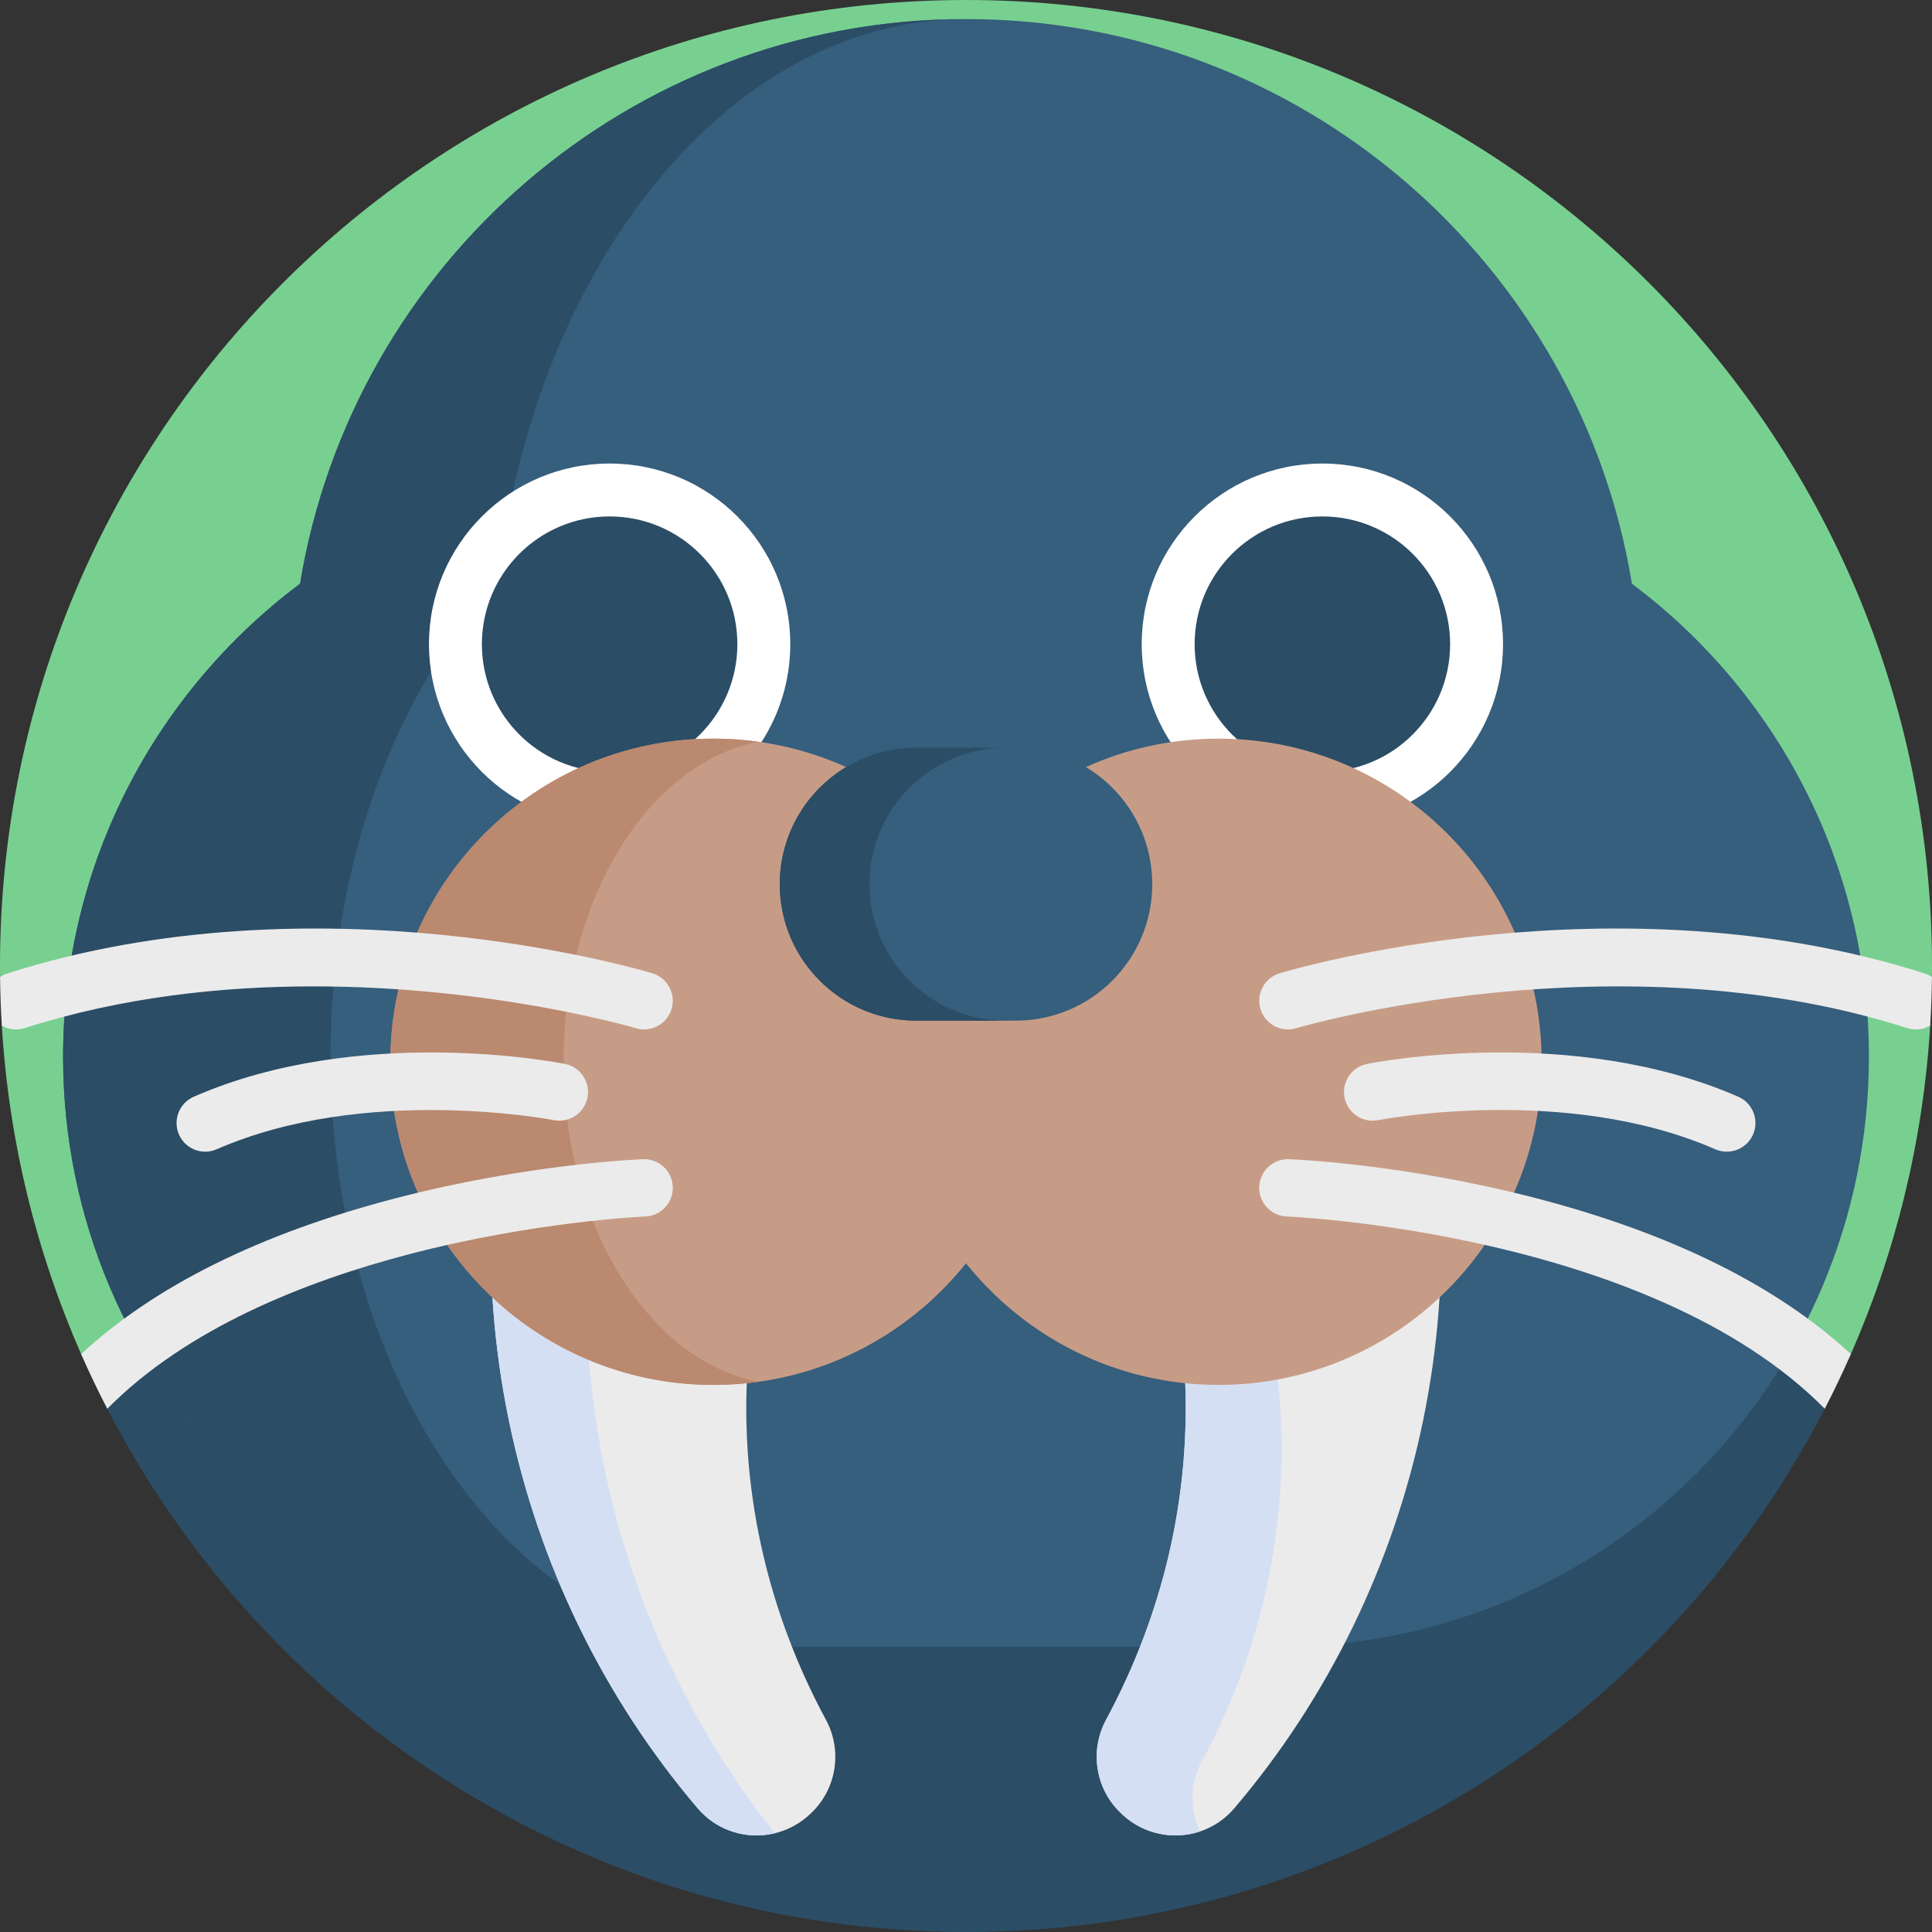 <svg id="Capa_1" enable-background="new 0 0 512 512" height="512" viewBox="0 0 512 512" width="512" xmlns="http://www.w3.org/2000/svg"><rect x="0" y="0" width="512" height="512" fill="#333333" stroke="none"/><g><path d="m512 256c0 .97-.01 1.94-.02 2.91-.024 2.605-4.176 3.521-4.283 6.109-.07 1.704 3.927 5.086 3.823 6.781-1.88 30.81-9.2 60.14-21.02 87.05-2.16 4.91-58.062-.022-60.512 4.718-42.54 82.36-76.363 114.278-175.453 114.278s-127.416-28.468-169.956-110.828c-2.46-4.74-60.919-3.258-63.079-8.168-11.82-26.91-19.14-56.24-21.02-87.05-.145-2.387 4.883-4.784 4.804-7.188-.063-1.896-5.246-3.797-5.264-5.702-.01-.97-.02-1.94-.02-2.91 0-141.38 114.62-256 256-256s256 114.62 256 256z" fill="#78d090"/><path d="m483.591 362.499c-12.426-4.657 1.435 8.027-.013 10.83-42.543 82.359-128.491 138.671-227.578 138.671-99.083 0-185.026-56.306-227.572-138.659-1.45-2.807 4.212-8.187 2.864-11.053 1.898-2.954-3.184-3.308-1.125-6.143 11.908-16.401 26.444-30.768 42.993-42.474 30.18-21.39 67.04-33.95 106.84-33.95h152c39.8 0 76.66 12.56 106.85 33.94 8.57 6.07 16.6 12.86 24.01 20.26 7.535 7.535 14.422 15.724 20.572 24.463 1.489 2.116-1.243 1.935.159 4.115z" fill="#2b4d66"/><path d="m432.481 154.697c-13.953-84.883-87.648-149.643-176.481-149.643-88.833 0-162.527 64.761-176.481 149.643-38.125 28.523-62.801 74.037-62.801 125.313 0 86.38 70.025 156.404 156.404 156.404h165.754c86.38 0 156.405-70.025 156.405-156.404.001-51.276-24.675-96.79-62.8-125.313z" fill="#365e7d"/><path d="m197.662 436.415h-24.543c-43.18 0-82.291-17.51-110.585-45.816-28.305-28.305-45.816-67.405-45.816-110.596 0-51.273 24.674-96.794 62.801-125.307 6.978-42.436 28.896-79.852 60.165-106.659 30.919-26.501 71.004-42.633 114.851-42.983-30.69.503-58.743 16.603-80.41 42.983-22.016 26.807-37.438 64.223-42.349 106.659-26.84 28.513-44.208 74.033-44.208 125.307 0 43.191 12.326 82.291 32.243 110.596 19.928 28.306 47.446 45.816 77.851 45.816z" fill="#2b4d66"/><g><g><path d="m214.774 480.666c-.092.085-.183.17-.275.254-8.564 7.921-22.037 7.183-29.597-1.701-50.114-58.892-68.683-141.769-44.007-220.653 26.887 9.91 53.773 19.821 80.66 29.731-28.748 45.93-33.559 110.202-2.669 167.471 4.463 8.275 2.79 18.515-4.112 24.898z" fill="#ebebeb"/><path d="m205.357 485.833c-7.266 1.754-15.255-.499-20.455-6.613-50.11-58.879-68.69-141.761-44.006-220.641 26.888 9.905 53.776 19.81 80.655 29.728-.529.845-1.054 1.71-1.558 2.571-17.94-6.608-35.884-13.235-53.824-19.843-23.866 76.308-7.27 156.333 39.188 214.798z" fill="#d5dff4"/></g><g><path d="m297.228 480.666c.092.085.183.17.275.254 8.564 7.921 22.037 7.183 29.597-1.701 50.114-58.892 68.683-141.769 44.007-220.653-26.887 9.91-53.773 19.821-80.66 29.731 28.748 45.93 33.559 110.202 2.669 167.471-4.463 8.275-2.789 18.515 4.112 24.898z" fill="#ebebeb"/></g><g><path d="m315.854 299.241c28.743 45.925 33.555 110.202 2.669 167.469-3.194 5.917-3.248 12.84-.492 18.637-6.879 2.297-14.798.875-20.529-4.419-.098-.087-.186-.175-.273-.262-6.901-6.376-8.575-16.613-4.112-24.893 30.886-57.267 26.074-121.544-2.669-167.469 26.884-9.909 53.767-19.818 80.65-29.738 1.925 6.136 3.576 12.304 4.976 18.473-20.07 7.404-40.15 14.809-60.22 22.202z" fill="#d5dff4"/></g></g><g><g><g><g><circle cx="161.557" cy="170.714" fill="#fff" r="47.875"/><circle cx="161.557" cy="170.714" fill="#2b4d66" r="33.853"/></g></g></g><g><g><g><circle cx="350.443" cy="170.714" fill="#fff" r="47.875"/><circle cx="350.443" cy="170.714" fill="#2b4d66" r="33.853"/></g></g></g></g><path d="m322.922 195.747c-27.093 0-51.23 12.596-66.922 32.235-15.691-19.639-39.829-32.235-66.922-32.235-47.294 0-85.634 38.34-85.634 85.634s38.34 85.634 85.634 85.634c27.093 0 51.23-12.596 66.922-32.235 15.692 19.639 39.829 32.235 66.922 32.235 47.294 0 85.634-38.34 85.634-85.634s-38.34-85.634-85.634-85.634z" fill="#c79c86"/><path d="m200.938 366.198c-3.883.547-7.842.82-11.867.82-47.292 0-85.627-38.346-85.627-85.638s38.335-85.638 85.627-85.638c4.025 0 7.984.273 11.867.82-29.147 5.764-51.579 41.55-51.579 84.817s22.431 79.055 51.579 84.819z" fill="#ba896f"/><g fill="#ebebeb"><path d="m511.98 258.91c-.04 4.32-.2 8.62-.46 12.89-1.14.65-2.44 1.01-3.79 1.01-.77 0-1.55-.12-2.32-.37-77.43-24.73-161.08-.21-161.92.04-4.01 1.21-8.25-1.07-9.46-5.09-1.2-4.01 1.07-8.25 5.09-9.46 3.59-1.08 88.89-26.17 170.92.04.71.23 1.36.54 1.94.94z"/><path d="m457.606 305.206c-1.017 0-2.05-.205-3.041-.639-39.644-17.344-88.816-7.818-89.308-7.718-4.112.82-8.116-1.848-8.938-5.963s1.848-8.116 5.963-8.938c2.201-.439 54.398-10.541 98.374 8.698 3.844 1.682 5.597 6.161 3.915 10.006-1.248 2.852-4.038 4.553-6.965 4.554z"/><path d="m490.5 358.85c-2.16 4.91-4.47 9.74-6.92 14.48-46.23-46.78-141.52-50.9-142.56-50.94-4.19-.16-7.46-3.68-7.31-7.88.16-4.19 3.7-7.48 7.88-7.31 1.24.05 30.73 1.24 65.88 10.43 35.73 9.35 63.53 23.17 83.03 41.22z"/><g><path d="m177.97 267.4c-1.21 4.01-5.45 6.29-9.46 5.08-.56-.17-37.78-11.08-85.43-11.08-23.97 0-50.58 2.76-76.49 11.04-.77.25-1.55.37-2.32.37-1.35 0-2.65-.36-3.79-1.01-.26-4.27-.42-8.57-.46-12.89.58-.4 1.23-.71 1.94-.94 82.03-26.2 167.33-1.12 170.92-.04 4.02 1.21 6.3 5.45 5.09 9.47z"/><path d="m54.394 305.206c-2.927 0-5.716-1.701-6.964-4.554-1.682-3.844.071-8.324 3.915-10.006 43.976-19.24 96.174-9.138 98.374-8.698 4.115.822 6.784 4.824 5.963 8.938-.822 4.114-4.82 6.783-8.936 5.963-.67-.132-49.862-9.541-89.31 7.718-.992.433-2.025.639-3.042.639z"/><path d="m178.29 314.51c.15 4.2-3.12 7.72-7.31 7.88-.57.02-29.22 1.28-62.64 10.01-27.81 7.28-58.93 19.72-79.91 40.94-2.46-4.74-4.77-9.58-6.93-14.49 19.5-18.05 47.3-31.87 83.03-41.22 35.15-9.19 64.64-10.38 65.88-10.43 4.21-.17 7.72 3.12 7.88 7.31z"/></g></g><g><path d="m269.191 270.483h-26.382c-19.975 0-36.168-16.193-36.168-36.168 0-19.975 16.193-36.168 36.168-36.168h26.382c19.975 0 36.168 16.193 36.168 36.168 0 19.975-16.193 36.168-36.168 36.168z" fill="#365e7d"/><path d="m266.597 270.485h-23.786c-19.981 0-36.17-16.189-36.17-36.17 0-9.984 4.044-19.026 10.594-25.576 6.536-6.537 15.579-10.594 25.576-10.594h23.786c-9.984 0-19.026 4.057-25.576 10.594-6.536 6.55-10.594 15.592-10.594 25.576 0 19.981 16.202 36.17 36.17 36.17z" fill="#2b4d66"/></g></g></svg>
